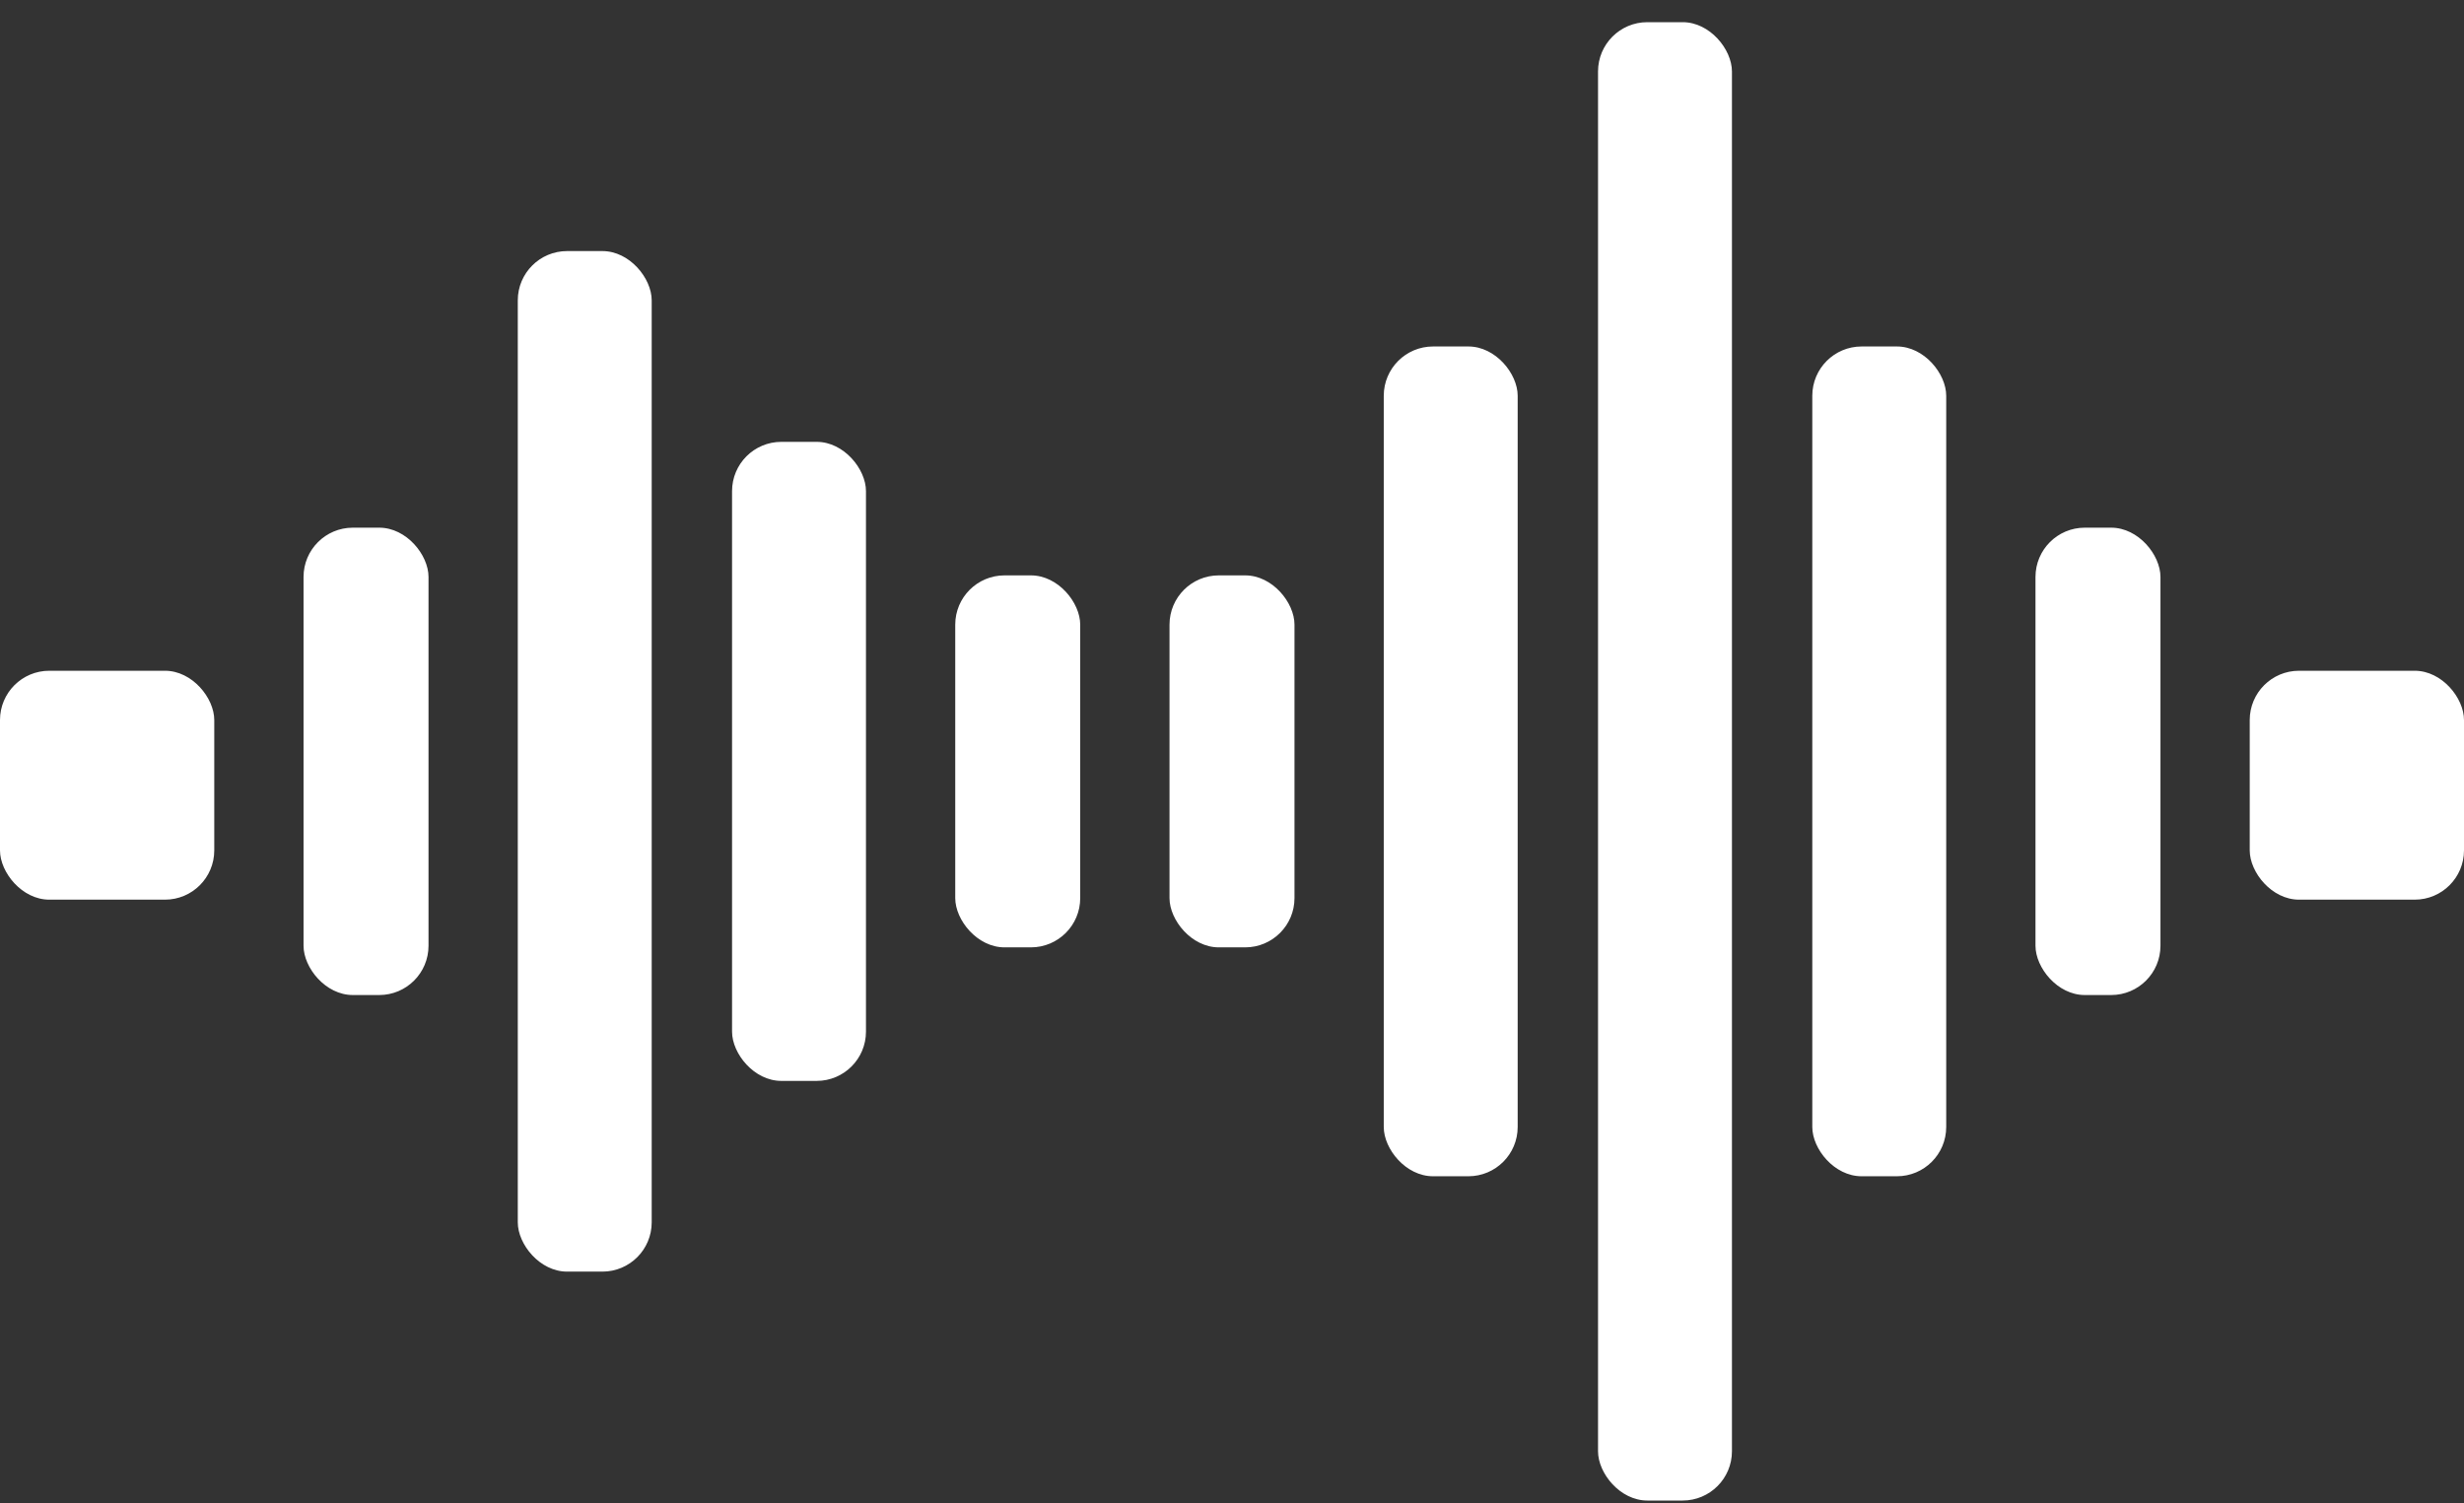 <svg width="100" height="61" viewBox="0 0 100 61" fill="none" xmlns="http://www.w3.org/2000/svg">
<rect x="0" y="0" width="100" height="61" fill="#333333" stroke="none"/>
<rect y="27.223" width="8.696" height="9.29" rx="2" fill="white"/>
<rect x="91.304" y="27.223" width="8.696" height="9.29" rx="2" fill="white"/>
<rect x="21.014" y="10.19" width="5.435" height="41.419" rx="2" fill="white"/>
<rect x="29.71" y="17.933" width="5.435" height="25.936" rx="2" fill="white"/>
<rect x="38.768" y="23.352" width="5.072" height="15.097" rx="2" fill="white"/>
<rect x="47.464" y="23.352" width="5.072" height="15.097" rx="2" fill="white"/>
<rect x="56.159" y="14.062" width="5.435" height="33.677" rx="2" fill="white"/>
<rect x="64.855" y="0.9" width="5.435" height="60" rx="2" fill="white"/>
<rect x="73.551" y="14.062" width="5.435" height="33.677" rx="2" fill="white"/>
<rect x="82.609" y="21.416" width="5.072" height="18.968" rx="2" fill="white"/>
<rect x="12.319" y="21.416" width="5.072" height="18.968" rx="2" fill="white"/>
</svg>
